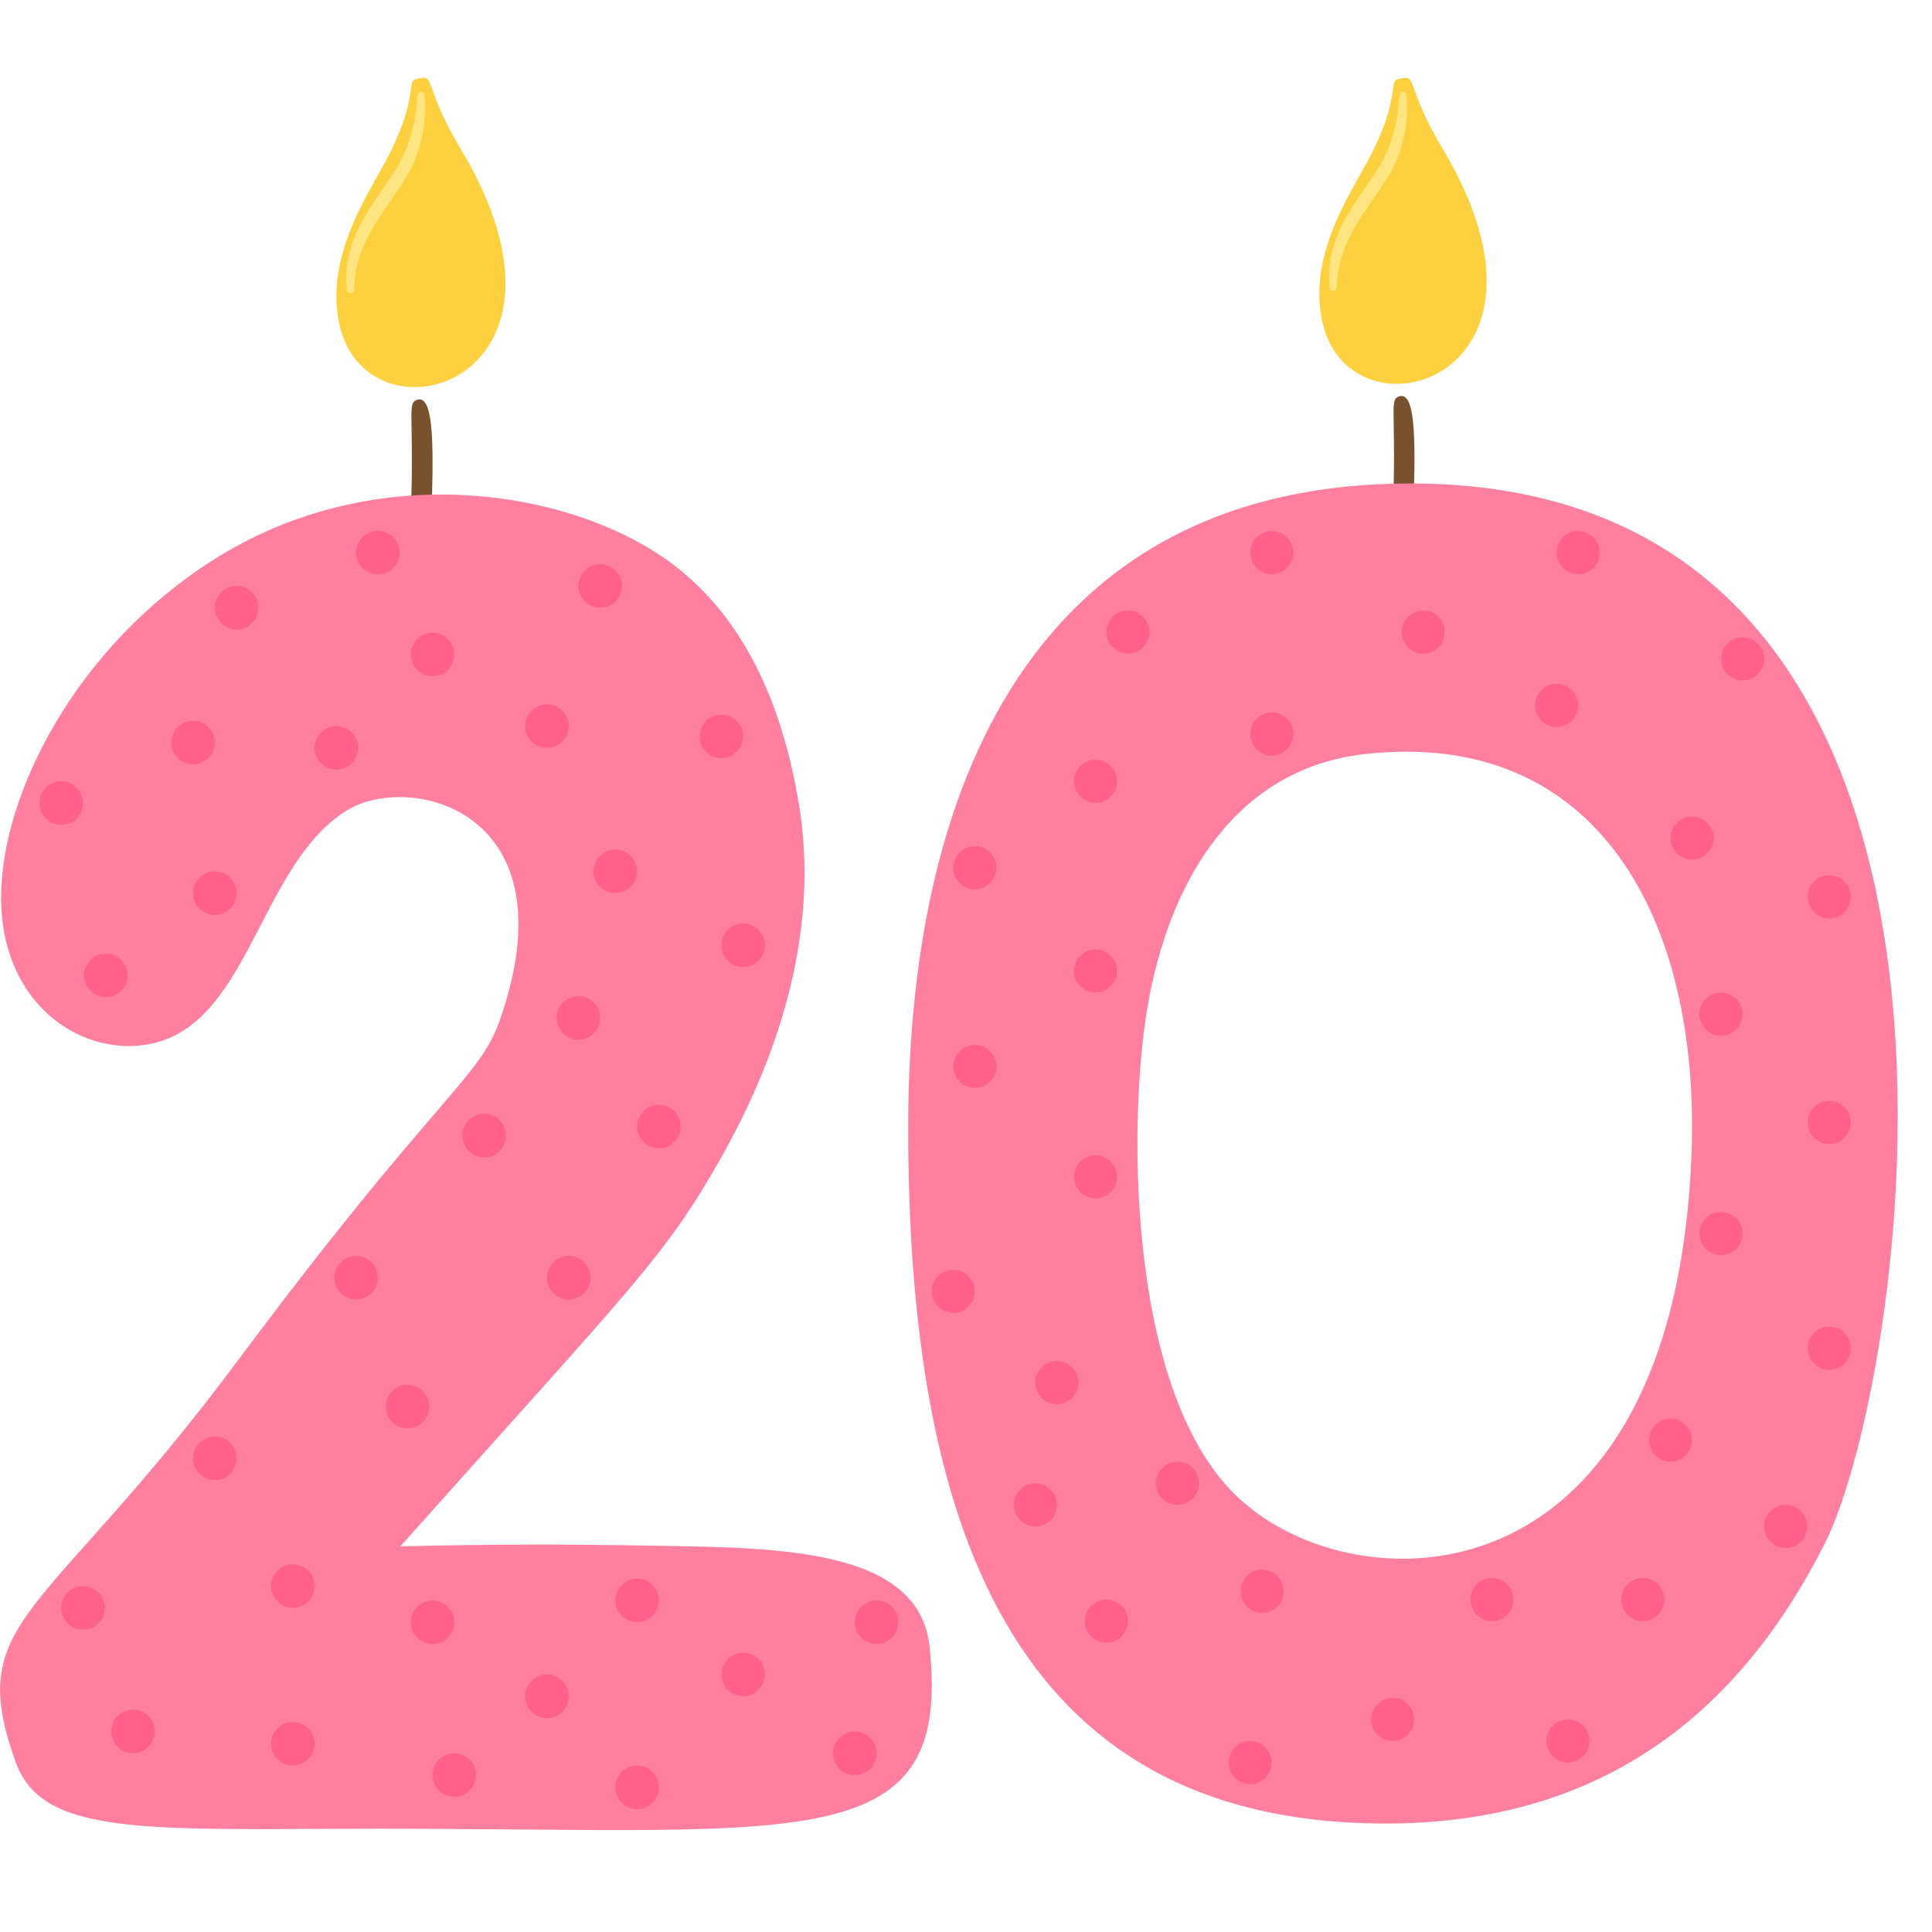 <svg xmlns="http://www.w3.org/2000/svg" xmlns:xlink="http://www.w3.org/1999/xlink" width="150" zoomAndPan="magnify" viewBox="0 0 112.5 112.5" height="150" preserveAspectRatio="xMidYMid meet" version="1.0"><defs><clipPath id="56703ebb10"><path d="M 19 4.27 L 87 4.27 L 87 23 L 19 23 Z M 19 4.27 " clip-rule="nonzero"/></clipPath><clipPath id="320bf3e514"><path d="M 0.008 28.133 L 110.504 28.133 L 110.504 106.566 L 0.008 106.566 Z M 0.008 28.133 " clip-rule="nonzero"/></clipPath></defs><path fill="#7a512d" d="M 81.449 23.09 C 81.125 23.211 81.133 23.48 81.156 24.781 C 81.262 30.488 80.824 30.496 81.367 30.828 C 81.559 30.949 81.793 30.953 81.98 30.844 C 82.34 30.641 82.293 30.168 82.293 30.18 C 82.402 26.234 82.531 22.684 81.449 23.09 Z M 25.117 30.457 C 25.117 30.445 25.164 30.922 24.801 31.129 C 24.613 31.234 24.375 31.23 24.18 31.109 C 23.633 30.773 24.074 30.766 23.965 25 C 23.941 23.684 23.938 23.414 24.262 23.289 C 25.355 22.879 25.227 26.469 25.117 30.457 " fill-opacity="1" fill-rule="nonzero"/><g clip-path="url(#56703ebb10)"><path fill="#fdd03f" d="M 84.008 8.668 C 81.699 4.809 82.652 4.273 81.375 4.621 C 80.855 4.762 81.562 5.777 79.645 9.371 C 78.523 11.434 76.105 15.047 77.027 18.863 C 78.738 25.949 92.043 22.086 84.008 8.668 Z M 19.793 19.016 C 18.863 15.16 21.305 11.508 22.438 9.422 C 24.379 5.793 23.664 4.766 24.188 4.621 C 25.48 4.27 24.516 4.812 26.848 8.711 C 34.969 22.273 21.523 26.18 19.793 19.016 " fill-opacity="1" fill-rule="nonzero"/></g><path fill="#ffe482" d="M 81.898 5.535 C 81.891 5.43 81.801 5.348 81.691 5.348 C 81.582 5.352 81.496 5.438 81.488 5.543 C 81.406 7.137 80.996 8.586 80.301 9.727 C 80.051 10.117 79.781 10.512 79.543 10.859 C 78.504 12.375 77.426 13.945 77.398 15.961 C 77.387 16.152 77.402 16.406 77.414 16.613 L 77.426 16.75 C 77.43 16.859 77.52 16.941 77.629 16.945 C 77.738 16.945 77.824 16.863 77.832 16.758 C 77.84 16.688 77.848 16.609 77.852 16.512 C 77.863 16.344 77.879 16.152 77.902 16.008 C 78.105 14.289 79.004 12.98 79.957 11.594 C 80.281 11.121 80.621 10.629 80.934 10.109 C 81.586 8.969 81.934 7.621 81.934 6.258 C 81.934 6.016 81.922 5.777 81.898 5.535 Z M 23.742 10.168 C 23.426 10.695 23.086 11.191 22.754 11.672 C 21.793 13.07 20.883 14.395 20.68 16.133 C 20.652 16.285 20.637 16.488 20.629 16.656 C 20.621 16.754 20.613 16.824 20.609 16.887 C 20.598 16.996 20.512 17.078 20.402 17.078 C 20.289 17.078 20.199 16.992 20.195 16.883 L 20.188 16.742 C 20.172 16.535 20.156 16.277 20.168 16.086 C 20.195 14.047 21.285 12.461 22.336 10.93 C 22.578 10.574 22.852 10.176 23.102 9.785 C 23.805 8.629 24.219 7.164 24.305 5.555 C 24.309 5.445 24.398 5.359 24.508 5.359 C 24.617 5.359 24.707 5.441 24.719 5.547 C 24.863 7.172 24.516 8.812 23.742 10.168 " fill-opacity="1" fill-rule="nonzero"/><g clip-path="url(#320bf3e514)"><path fill="#ff7f9f" d="M 98.496 67.227 C 99.023 53.586 93.059 42.387 79.469 43.91 C 72.16 44.73 68.133 50.965 66.812 58.672 C 65.645 65.559 65.652 81.93 72.566 87.613 C 79.68 93.621 97.496 93.129 98.496 67.227 Z M 106.25 89.898 C 101.645 98.984 93.965 106.293 80.383 106.184 C 58.855 106.012 52.883 88.668 52.883 65.68 C 52.887 44.512 61.07 28.117 82.195 28.152 C 118.973 28.211 111.164 80.203 106.25 89.898 Z M 19.645 106.492 C 7.668 106.551 2.375 106.672 0.91 102.598 C -2.121 94.18 2.539 94.414 13.859 79.211 C 25.254 63.914 27.891 62.84 29.078 59.477 C 33.43 47.172 23.832 44.93 20.184 47.199 C 14.75 50.578 14.484 60.91 7.496 60.91 C 3.746 60.91 -0.168 57.68 0.074 51.746 C 0.332 45.422 5.078 36.91 13.141 32.164 C 22.695 26.539 34.07 28.727 39.551 33.148 C 43.676 36.48 45.641 41.539 46.52 46.82 C 47.703 53.949 45.547 61.141 41.953 67.477 C 38.691 73.238 36.871 74.844 23.312 90.043 C 28.355 89.918 33.156 89.914 38.199 90.008 C 45.07 90.133 53.488 90.09 54.121 95.832 C 55.523 108.594 46.324 106.359 19.645 106.492 " fill-opacity="1" fill-rule="nonzero"/></g><path fill="#ff618c" d="M 100.215 57.797 C 99.52 57.797 98.957 58.359 98.957 59.055 C 98.957 59.75 99.52 60.312 100.215 60.312 C 100.906 60.312 101.469 59.75 101.469 59.055 C 101.469 58.359 100.906 57.797 100.215 57.797 Z M 64.422 93.141 C 63.73 93.141 63.168 93.707 63.168 94.398 C 63.168 95.094 63.73 95.656 64.422 95.656 C 65.117 95.656 65.68 95.094 65.68 94.398 C 65.68 93.707 65.117 93.141 64.422 93.141 Z M 60.285 86.371 C 59.594 86.371 59.031 86.938 59.031 87.629 C 59.031 88.324 59.594 88.887 60.285 88.887 C 60.98 88.887 61.543 88.324 61.543 87.629 C 61.543 86.938 60.98 86.371 60.285 86.371 Z M 68.562 85.117 C 67.867 85.117 67.305 85.68 67.305 86.371 C 67.305 87.066 67.867 87.629 68.562 87.629 C 69.254 87.629 69.816 87.066 69.816 86.371 C 69.816 85.68 69.254 85.117 68.562 85.117 Z M 61.543 79.254 C 60.848 79.254 60.285 79.816 60.285 80.512 C 60.285 81.207 60.848 81.77 61.543 81.77 C 62.234 81.77 62.797 81.207 62.797 80.512 C 62.797 79.816 62.234 79.254 61.543 79.254 Z M 55.508 73.938 C 54.816 73.938 54.254 74.5 54.254 75.195 C 54.254 75.891 54.816 76.453 55.508 76.453 C 56.203 76.453 56.762 75.891 56.762 75.195 C 56.762 74.5 56.203 73.938 55.508 73.938 Z M 63.789 67.27 C 63.098 67.27 62.535 67.832 62.535 68.523 C 62.535 69.219 63.098 69.781 63.789 69.781 C 64.484 69.781 65.047 69.219 65.047 68.523 C 65.047 67.832 64.484 67.27 63.789 67.27 Z M 56.762 60.84 C 56.07 60.84 55.508 61.402 55.508 62.098 C 55.508 62.793 56.07 63.355 56.762 63.355 C 57.457 63.355 58.02 62.793 58.02 62.098 C 58.02 61.402 57.457 60.84 56.762 60.84 Z M 63.789 55.281 C 63.098 55.281 62.535 55.844 62.535 56.539 C 62.535 57.234 63.098 57.797 63.789 57.797 C 64.484 57.797 65.047 57.234 65.047 56.539 C 65.047 55.844 64.484 55.281 63.789 55.281 Z M 56.762 49.27 C 56.07 49.27 55.508 49.832 55.508 50.527 C 55.508 51.223 56.07 51.785 56.762 51.785 C 57.457 51.785 58.02 51.223 58.02 50.527 C 58.02 49.832 57.457 49.27 56.762 49.27 Z M 82.875 35.551 C 82.184 35.551 81.621 36.113 81.621 36.805 C 81.621 37.5 82.184 38.062 82.875 38.062 C 83.57 38.062 84.129 37.5 84.129 36.805 C 84.129 36.113 83.57 35.551 82.875 35.551 Z M 91.895 30.922 C 91.199 30.922 90.637 31.484 90.637 32.18 C 90.637 32.875 91.199 33.438 91.895 33.438 C 92.586 33.438 93.148 32.875 93.148 32.18 C 93.148 31.484 92.586 30.922 91.895 30.922 Z M 63.789 44.238 C 63.098 44.238 62.535 44.805 62.535 45.496 C 62.535 46.191 63.098 46.754 63.789 46.754 C 64.484 46.754 65.047 46.191 65.047 45.496 C 65.047 44.805 64.484 44.238 63.789 44.238 Z M 72.801 101.379 C 72.105 101.379 71.547 101.941 71.547 102.637 C 71.547 103.332 72.105 103.895 72.801 103.895 C 73.492 103.895 74.055 103.332 74.055 102.637 C 74.055 101.941 73.492 101.379 72.801 101.379 Z M 81.09 98.863 C 80.398 98.863 79.836 99.426 79.836 100.121 C 79.836 100.816 80.398 101.379 81.09 101.379 C 81.781 101.379 82.344 100.816 82.344 100.121 C 82.344 99.426 81.781 98.863 81.09 98.863 Z M 91.301 100.121 C 90.609 100.121 90.047 100.684 90.047 101.379 C 90.047 102.074 90.609 102.637 91.301 102.637 C 91.996 102.637 92.555 102.074 92.555 101.379 C 92.555 100.684 91.996 100.121 91.301 100.121 Z M 86.875 91.883 C 86.18 91.883 85.621 92.449 85.621 93.141 C 85.621 93.836 86.18 94.398 86.875 94.398 C 87.566 94.398 88.129 93.836 88.129 93.141 C 88.129 92.449 87.566 91.883 86.875 91.883 Z M 97.273 82.602 C 96.582 82.602 96.02 83.164 96.02 83.859 C 96.02 84.551 96.582 85.117 97.273 85.117 C 97.965 85.117 98.527 84.551 98.527 83.859 C 98.527 83.164 97.965 82.602 97.273 82.602 Z M 100.215 70.566 C 99.52 70.566 98.957 71.129 98.957 71.824 C 98.957 72.516 99.52 73.082 100.215 73.082 C 100.906 73.082 101.469 72.516 101.469 71.824 C 101.469 71.129 100.906 70.566 100.215 70.566 Z M 95.656 91.883 C 94.965 91.883 94.402 92.449 94.402 93.141 C 94.402 93.836 94.965 94.398 95.656 94.398 C 96.352 94.398 96.914 93.836 96.914 93.141 C 96.914 92.449 96.352 91.883 95.656 91.883 Z M 73.5 91.402 C 72.805 91.402 72.242 91.965 72.242 92.66 C 72.242 93.355 72.805 93.918 73.5 93.918 C 74.191 93.918 74.754 93.355 74.754 92.66 C 74.754 91.965 74.191 91.402 73.5 91.402 Z M 103.977 87.629 C 103.285 87.629 102.723 88.195 102.723 88.887 C 102.723 89.582 103.285 90.145 103.977 90.145 C 104.672 90.145 105.23 89.582 105.23 88.887 C 105.23 88.195 104.672 87.629 103.977 87.629 Z M 106.516 77.25 C 105.82 77.25 105.262 77.812 105.262 78.508 C 105.262 79.199 105.82 79.766 106.516 79.766 C 107.207 79.766 107.77 79.199 107.77 78.508 C 107.77 77.812 107.207 77.25 106.516 77.25 Z M 106.516 64.105 C 105.82 64.105 105.262 64.668 105.262 65.363 C 105.262 66.059 105.82 66.621 106.516 66.621 C 107.207 66.621 107.77 66.059 107.77 65.363 C 107.77 64.668 107.207 64.105 106.516 64.105 Z M 101.469 37.109 C 100.773 37.109 100.215 37.672 100.215 38.367 C 100.215 39.062 100.773 39.625 101.469 39.625 C 102.16 39.625 102.723 39.062 102.723 38.367 C 102.723 37.672 102.16 37.109 101.469 37.109 Z M 106.516 50.965 C 105.82 50.965 105.262 51.527 105.262 52.223 C 105.262 52.914 105.82 53.48 106.516 53.48 C 107.207 53.48 107.77 52.914 107.77 52.223 C 107.77 51.527 107.207 50.965 106.516 50.965 Z M 98.527 47.543 C 97.836 47.543 97.273 48.105 97.273 48.801 C 97.273 49.496 97.836 50.059 98.527 50.059 C 99.223 50.059 99.781 49.496 99.781 48.801 C 99.781 48.105 99.223 47.543 98.527 47.543 Z M 90.637 39.816 C 89.945 39.816 89.383 40.379 89.383 41.074 C 89.383 41.77 89.945 42.332 90.637 42.332 C 91.332 42.332 91.895 41.77 91.895 41.074 C 91.895 40.379 91.332 39.816 90.637 39.816 Z M 74.055 41.484 C 73.363 41.484 72.801 42.051 72.801 42.742 C 72.801 43.438 73.363 44 74.055 44 C 74.746 44 75.309 43.438 75.309 42.742 C 75.309 42.051 74.746 41.484 74.055 41.484 Z M 65.68 35.551 C 64.984 35.551 64.422 36.113 64.422 36.805 C 64.422 37.5 64.984 38.062 65.68 38.062 C 66.371 38.062 66.934 37.5 66.934 36.805 C 66.934 36.113 66.371 35.551 65.68 35.551 Z M 75.309 32.18 C 75.309 32.875 74.746 33.438 74.055 33.438 C 73.363 33.438 72.801 32.875 72.801 32.18 C 72.801 31.484 73.363 30.922 74.055 30.922 C 74.746 30.922 75.309 31.484 75.309 32.18 Z M 6.16 55.527 C 5.461 55.527 4.895 56.094 4.895 56.797 C 4.895 57.5 5.461 58.066 6.16 58.066 C 6.863 58.066 7.43 57.5 7.43 56.797 C 7.43 56.094 6.863 55.527 6.16 55.527 Z M 35.832 49.465 C 35.129 49.465 34.562 50.035 34.562 50.738 C 34.562 51.441 35.129 52.008 35.832 52.008 C 36.531 52.008 37.098 51.441 37.098 50.738 C 37.098 50.035 36.531 49.465 35.832 49.465 Z M 3.562 45.488 C 2.863 45.488 2.297 46.059 2.297 46.762 C 2.297 47.461 2.863 48.031 3.562 48.031 C 4.266 48.031 4.832 47.461 4.832 46.762 C 4.832 46.059 4.266 45.488 3.562 45.488 Z M 12.512 50.738 C 11.812 50.738 11.242 51.305 11.242 52.008 C 11.242 52.711 11.812 53.281 12.512 53.281 C 13.211 53.281 13.781 52.711 13.781 52.008 C 13.781 51.305 13.211 50.738 12.512 50.738 Z M 11.242 41.969 C 10.543 41.969 9.977 42.535 9.977 43.238 C 9.977 43.941 10.543 44.508 11.242 44.508 C 11.945 44.508 12.512 43.941 12.512 43.238 C 12.512 42.535 11.945 41.969 11.242 41.969 Z M 19.586 42.277 C 18.887 42.277 18.32 42.848 18.32 43.547 C 18.32 44.25 18.887 44.82 19.586 44.82 C 20.289 44.82 20.855 44.25 20.855 43.547 C 20.855 42.848 20.289 42.277 19.586 42.277 Z M 49.773 100.82 C 49.074 100.82 48.508 101.391 48.508 102.09 C 48.508 102.793 49.074 103.363 49.773 103.363 C 50.477 103.363 51.043 102.793 51.043 102.09 C 51.043 101.391 50.477 100.82 49.773 100.82 Z M 51.043 93.195 C 50.344 93.195 49.773 93.762 49.773 94.465 C 49.773 95.168 50.344 95.734 51.043 95.734 C 51.742 95.734 52.312 95.168 52.312 94.465 C 52.312 93.762 51.742 93.195 51.043 93.195 Z M 43.273 96.234 C 42.574 96.234 42.008 96.805 42.008 97.504 C 42.008 98.207 42.574 98.777 43.273 98.777 C 43.973 98.777 44.543 98.207 44.543 97.504 C 44.543 96.805 43.973 96.234 43.273 96.234 Z M 37.098 102.805 C 36.398 102.805 35.832 103.375 35.832 104.078 C 35.832 104.777 36.398 105.348 37.098 105.348 C 37.801 105.348 38.367 104.777 38.367 104.078 C 38.367 103.375 37.801 102.805 37.098 102.805 Z M 31.848 97.504 C 31.148 97.504 30.578 98.074 30.578 98.777 C 30.578 99.477 31.148 100.047 31.848 100.047 C 32.547 100.047 33.117 99.477 33.117 98.777 C 33.117 98.074 32.547 97.504 31.848 97.504 Z M 37.098 91.922 C 36.398 91.922 35.832 92.492 35.832 93.195 C 35.832 93.895 36.398 94.465 37.098 94.465 C 37.801 94.465 38.367 93.895 38.367 93.195 C 38.367 92.492 37.801 91.922 37.098 91.922 Z M 25.188 93.195 C 24.488 93.195 23.918 93.762 23.918 94.465 C 23.918 95.168 24.488 95.734 25.188 95.734 C 25.887 95.734 26.453 95.168 26.453 94.465 C 26.453 93.762 25.887 93.195 25.188 93.195 Z M 26.453 102.09 C 25.754 102.09 25.188 102.66 25.188 103.363 C 25.188 104.062 25.754 104.633 26.453 104.633 C 27.156 104.633 27.723 104.062 27.723 103.363 C 27.723 102.66 27.156 102.09 26.453 102.09 Z M 17.051 100.266 C 16.352 100.266 15.781 100.832 15.781 101.535 C 15.781 102.238 16.352 102.805 17.051 102.805 C 17.75 102.805 18.32 102.238 18.32 101.535 C 18.32 100.832 17.75 100.266 17.051 100.266 Z M 7.75 99.547 C 7.047 99.547 6.48 100.117 6.48 100.82 C 6.48 101.52 7.047 102.09 7.75 102.09 C 8.449 102.09 9.016 101.52 9.016 100.82 C 9.016 100.117 8.449 99.547 7.75 99.547 Z M 4.832 92.355 C 4.133 92.355 3.562 92.926 3.562 93.625 C 3.562 94.328 4.133 94.898 4.832 94.898 C 5.531 94.898 6.102 94.328 6.102 93.625 C 6.102 92.926 5.531 92.355 4.832 92.355 Z M 17.051 91.086 C 16.352 91.086 15.781 91.652 15.781 92.355 C 15.781 93.059 16.352 93.625 17.051 93.625 C 17.75 93.625 18.32 93.059 18.32 92.355 C 18.32 91.652 17.75 91.086 17.051 91.086 Z M 12.512 83.648 C 11.812 83.648 11.242 84.219 11.242 84.922 C 11.242 85.621 11.812 86.191 12.512 86.191 C 13.211 86.191 13.781 85.621 13.781 84.922 C 13.781 84.219 13.211 83.648 12.512 83.648 Z M 23.727 80.633 C 23.023 80.633 22.457 81.203 22.457 81.906 C 22.457 82.605 23.023 83.176 23.727 83.176 C 24.426 83.176 24.992 82.605 24.992 81.906 C 24.992 81.203 24.426 80.633 23.727 80.633 Z M 20.734 73.129 C 20.031 73.129 19.465 73.695 19.465 74.398 C 19.465 75.102 20.031 75.668 20.734 75.668 C 21.434 75.668 22 75.102 22 74.398 C 22 73.695 21.434 73.129 20.734 73.129 Z M 33.117 73.129 C 32.414 73.129 31.848 73.695 31.848 74.398 C 31.848 75.102 32.414 75.668 33.117 75.668 C 33.816 75.668 34.383 75.102 34.383 74.398 C 34.383 73.695 33.816 73.129 33.117 73.129 Z M 28.191 64.859 C 27.492 64.859 26.926 65.426 26.926 66.129 C 26.926 66.832 27.492 67.398 28.191 67.398 C 28.895 67.398 29.461 66.832 29.461 66.129 C 29.461 65.426 28.895 64.859 28.191 64.859 Z M 38.367 64.328 C 37.668 64.328 37.098 64.898 37.098 65.602 C 37.098 66.301 37.668 66.871 38.367 66.871 C 39.066 66.871 39.637 66.301 39.637 65.602 C 39.637 64.898 39.066 64.328 38.367 64.328 Z M 43.273 53.773 C 42.574 53.773 42.008 54.344 42.008 55.043 C 42.008 55.746 42.574 56.316 43.273 56.316 C 43.973 56.316 44.543 55.746 44.543 55.043 C 44.543 54.344 43.973 53.773 43.273 53.773 Z M 42.008 41.609 C 41.305 41.609 40.738 42.176 40.738 42.879 C 40.738 43.582 41.305 44.148 42.008 44.148 C 42.707 44.148 43.273 43.582 43.273 42.879 C 43.273 42.176 42.707 41.609 42.008 41.609 Z M 33.68 58.004 C 32.98 58.004 32.41 58.57 32.41 59.273 C 32.41 59.977 32.98 60.547 33.68 60.547 C 34.379 60.547 34.949 59.977 34.949 59.273 C 34.949 58.57 34.379 58.004 33.68 58.004 Z M 34.949 32.848 C 34.246 32.848 33.68 33.418 33.68 34.117 C 33.68 34.82 34.246 35.391 34.949 35.391 C 35.648 35.391 36.215 34.82 36.215 34.117 C 36.215 33.418 35.648 32.848 34.949 32.848 Z M 31.848 41.008 C 31.148 41.008 30.578 41.574 30.578 42.277 C 30.578 42.98 31.148 43.547 31.848 43.547 C 32.547 43.547 33.117 42.98 33.117 42.277 C 33.117 41.574 32.547 41.008 31.848 41.008 Z M 25.188 36.844 C 24.488 36.844 23.918 37.41 23.918 38.113 C 23.918 38.816 24.488 39.383 25.188 39.383 C 25.887 39.383 26.453 38.816 26.453 38.113 C 26.453 37.41 25.887 36.844 25.188 36.844 Z M 13.781 34.117 C 13.078 34.117 12.512 34.688 12.512 35.391 C 12.512 36.094 13.078 36.66 13.781 36.66 C 14.48 36.66 15.047 36.094 15.047 35.391 C 15.047 34.688 14.48 34.117 13.781 34.117 Z M 23.27 32.18 C 23.27 32.879 22.703 33.449 22 33.449 C 21.301 33.449 20.734 32.879 20.734 32.18 C 20.734 31.477 21.301 30.906 22 30.906 C 22.703 30.906 23.27 31.477 23.27 32.18 " fill-opacity="1" fill-rule="nonzero"/></svg>